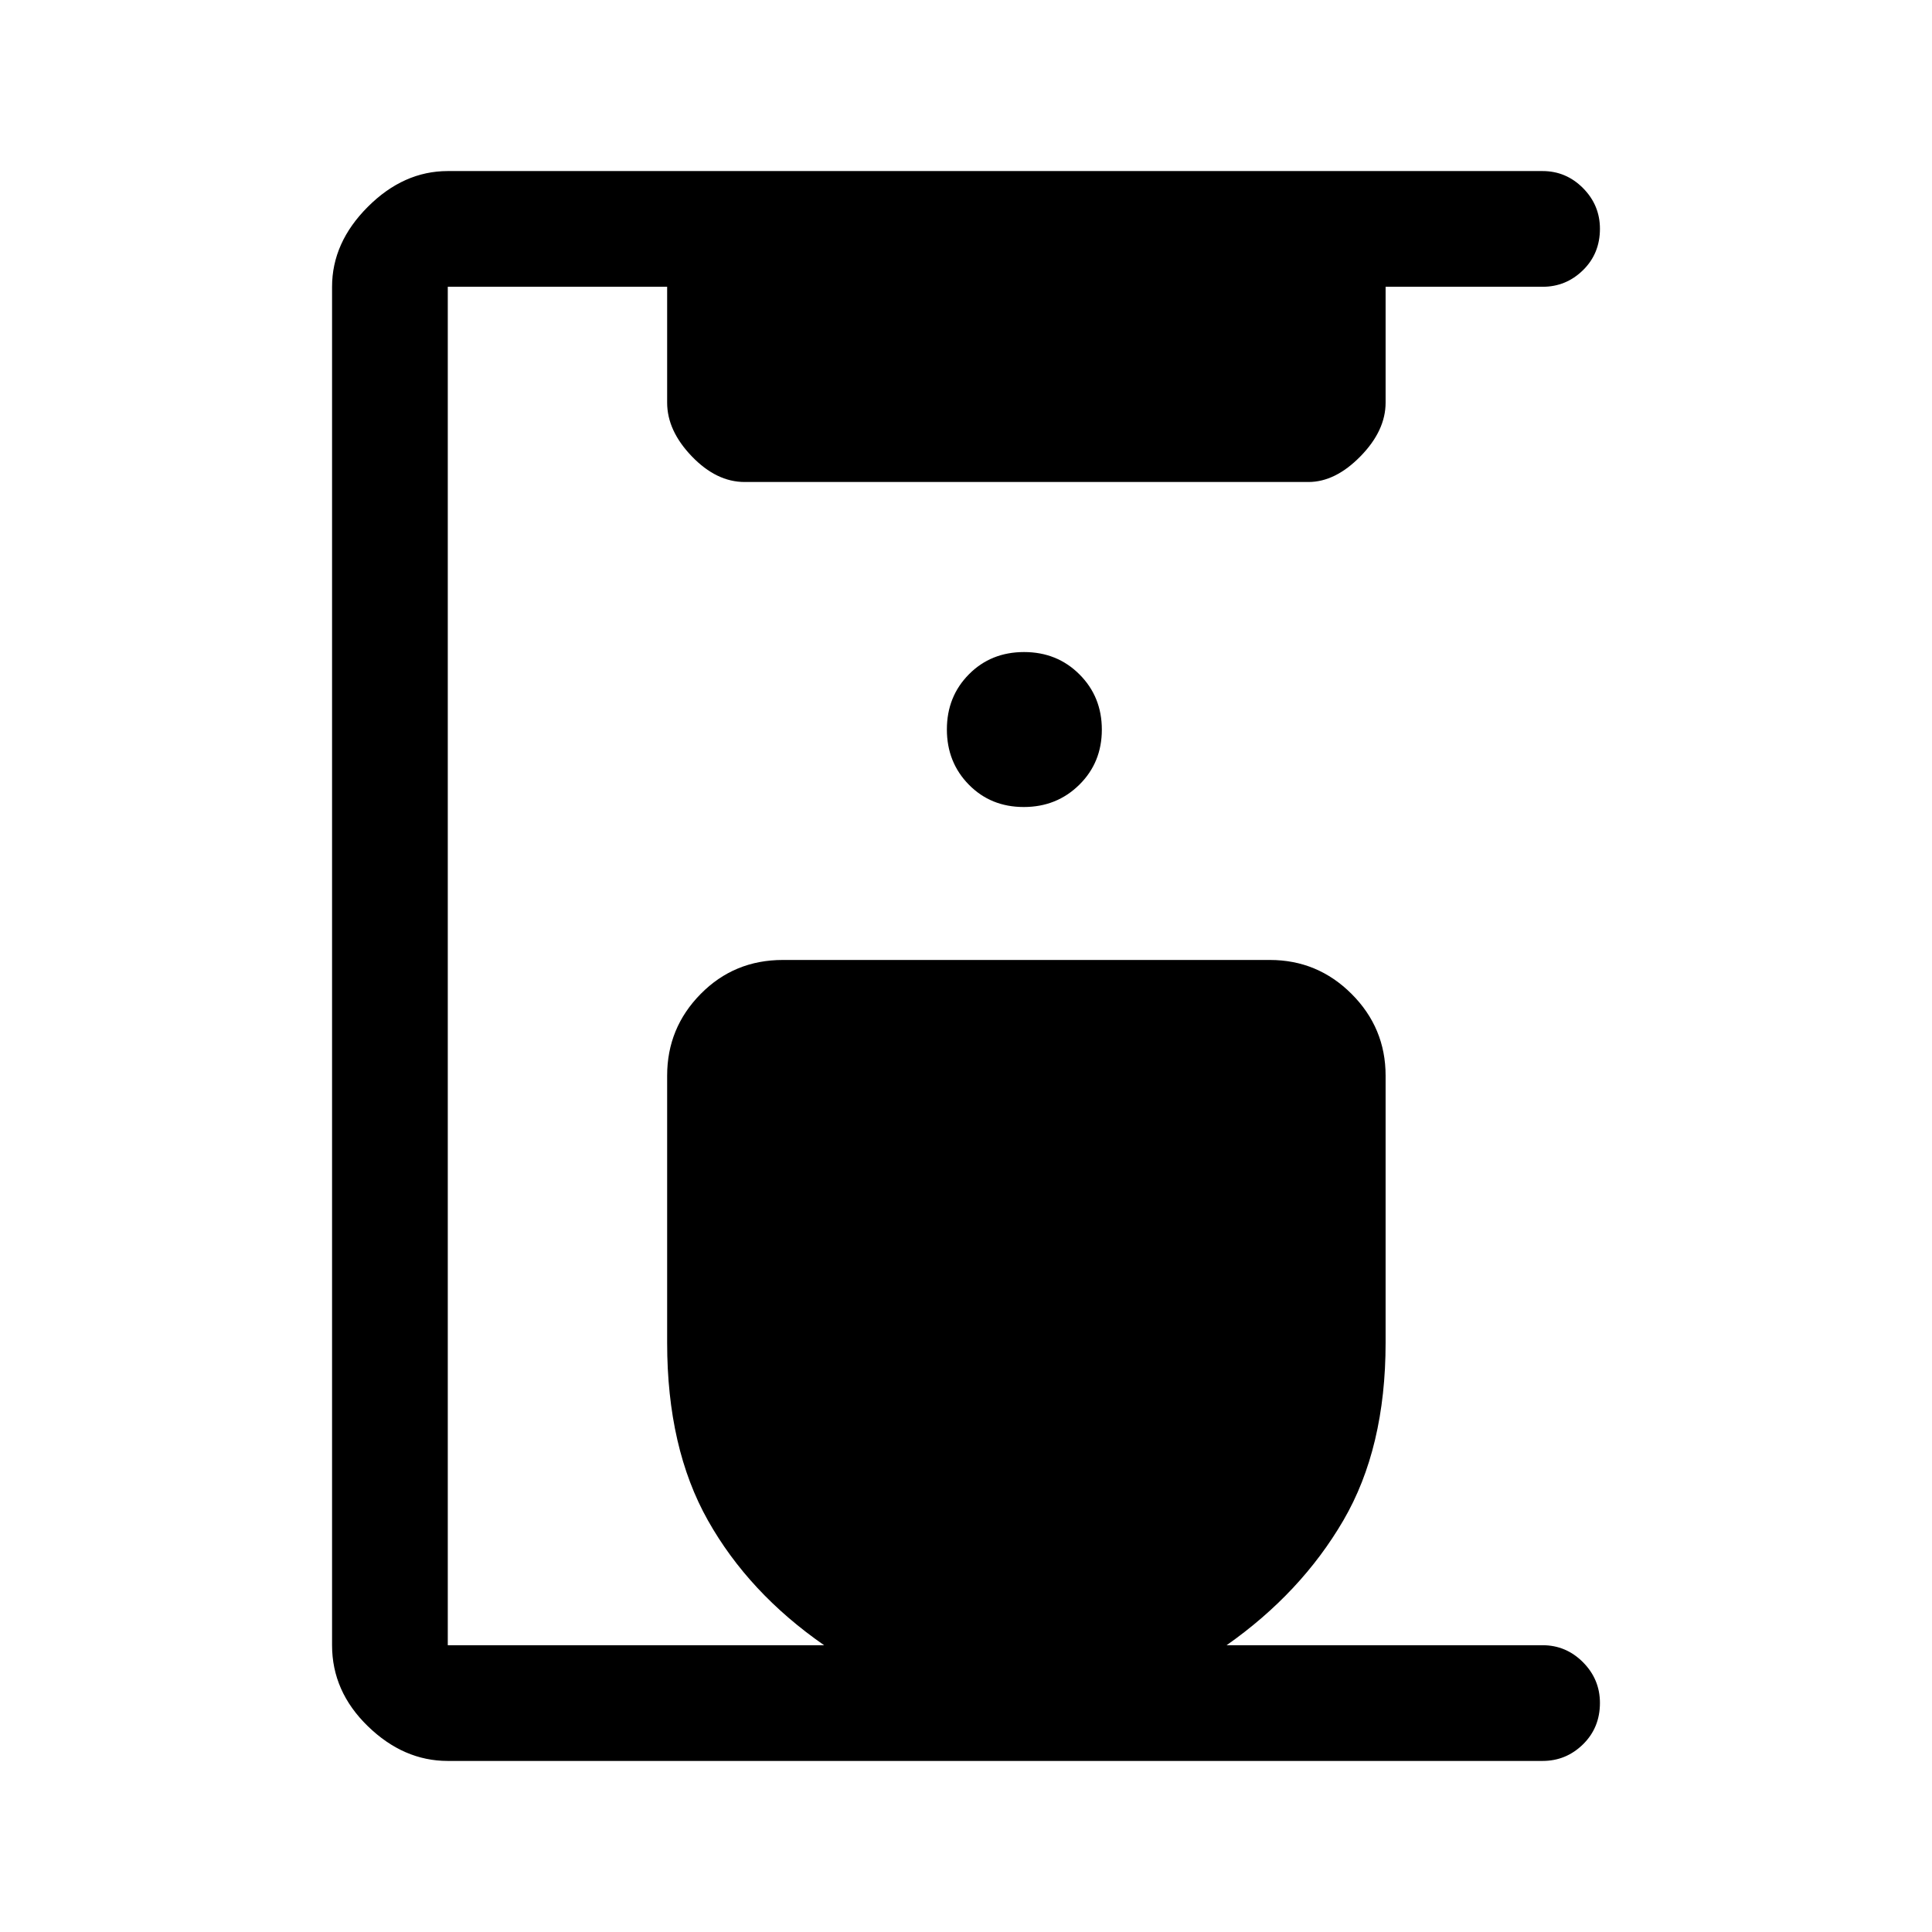 <svg xmlns="http://www.w3.org/2000/svg" height="48" viewBox="0 -960 960 960" width="48"><path d="M222.5-85q-21.97 0-39.73-17.27Q165-119.53 165-142.5v-675q0-21.97 17.77-39.73Q200.53-875 222.5-875h544q11.67 0 20.09 8.46 8.41 8.47 8.41 20.22 0 12.32-8.41 20.57-8.42 8.25-20.09 8.25h-78v57.55q0 13.95-12.5 26.7t-25.83 12.75H370q-14 0-26.25-12.75t-12.25-26.7v-57.55h-109v675h187q-37.46-25.99-57.73-62-20.27-36-20.27-88.29V-425.5q0-23.72 16.66-40.61Q364.81-483 389-483h242q23.72 0 40.61 16.89t16.89 40.61v132.71q0 52.29-21 88.29-21 36-58 62h157q11.67 0 20.09 8.46 8.41 8.47 8.41 20.22 0 12.32-8.41 20.57Q778.17-85 766.5-85h-544Zm286.2-474q16.38 0 27.59-11.05 11.21-11.06 11.21-27.4 0-16.34-11.11-27.44Q525.28-636 508.85-636t-27.39 11.05q-10.96 11.06-10.96 27.4 0 16.34 10.91 27.44Q492.32-559 508.7-559Z"/></svg>